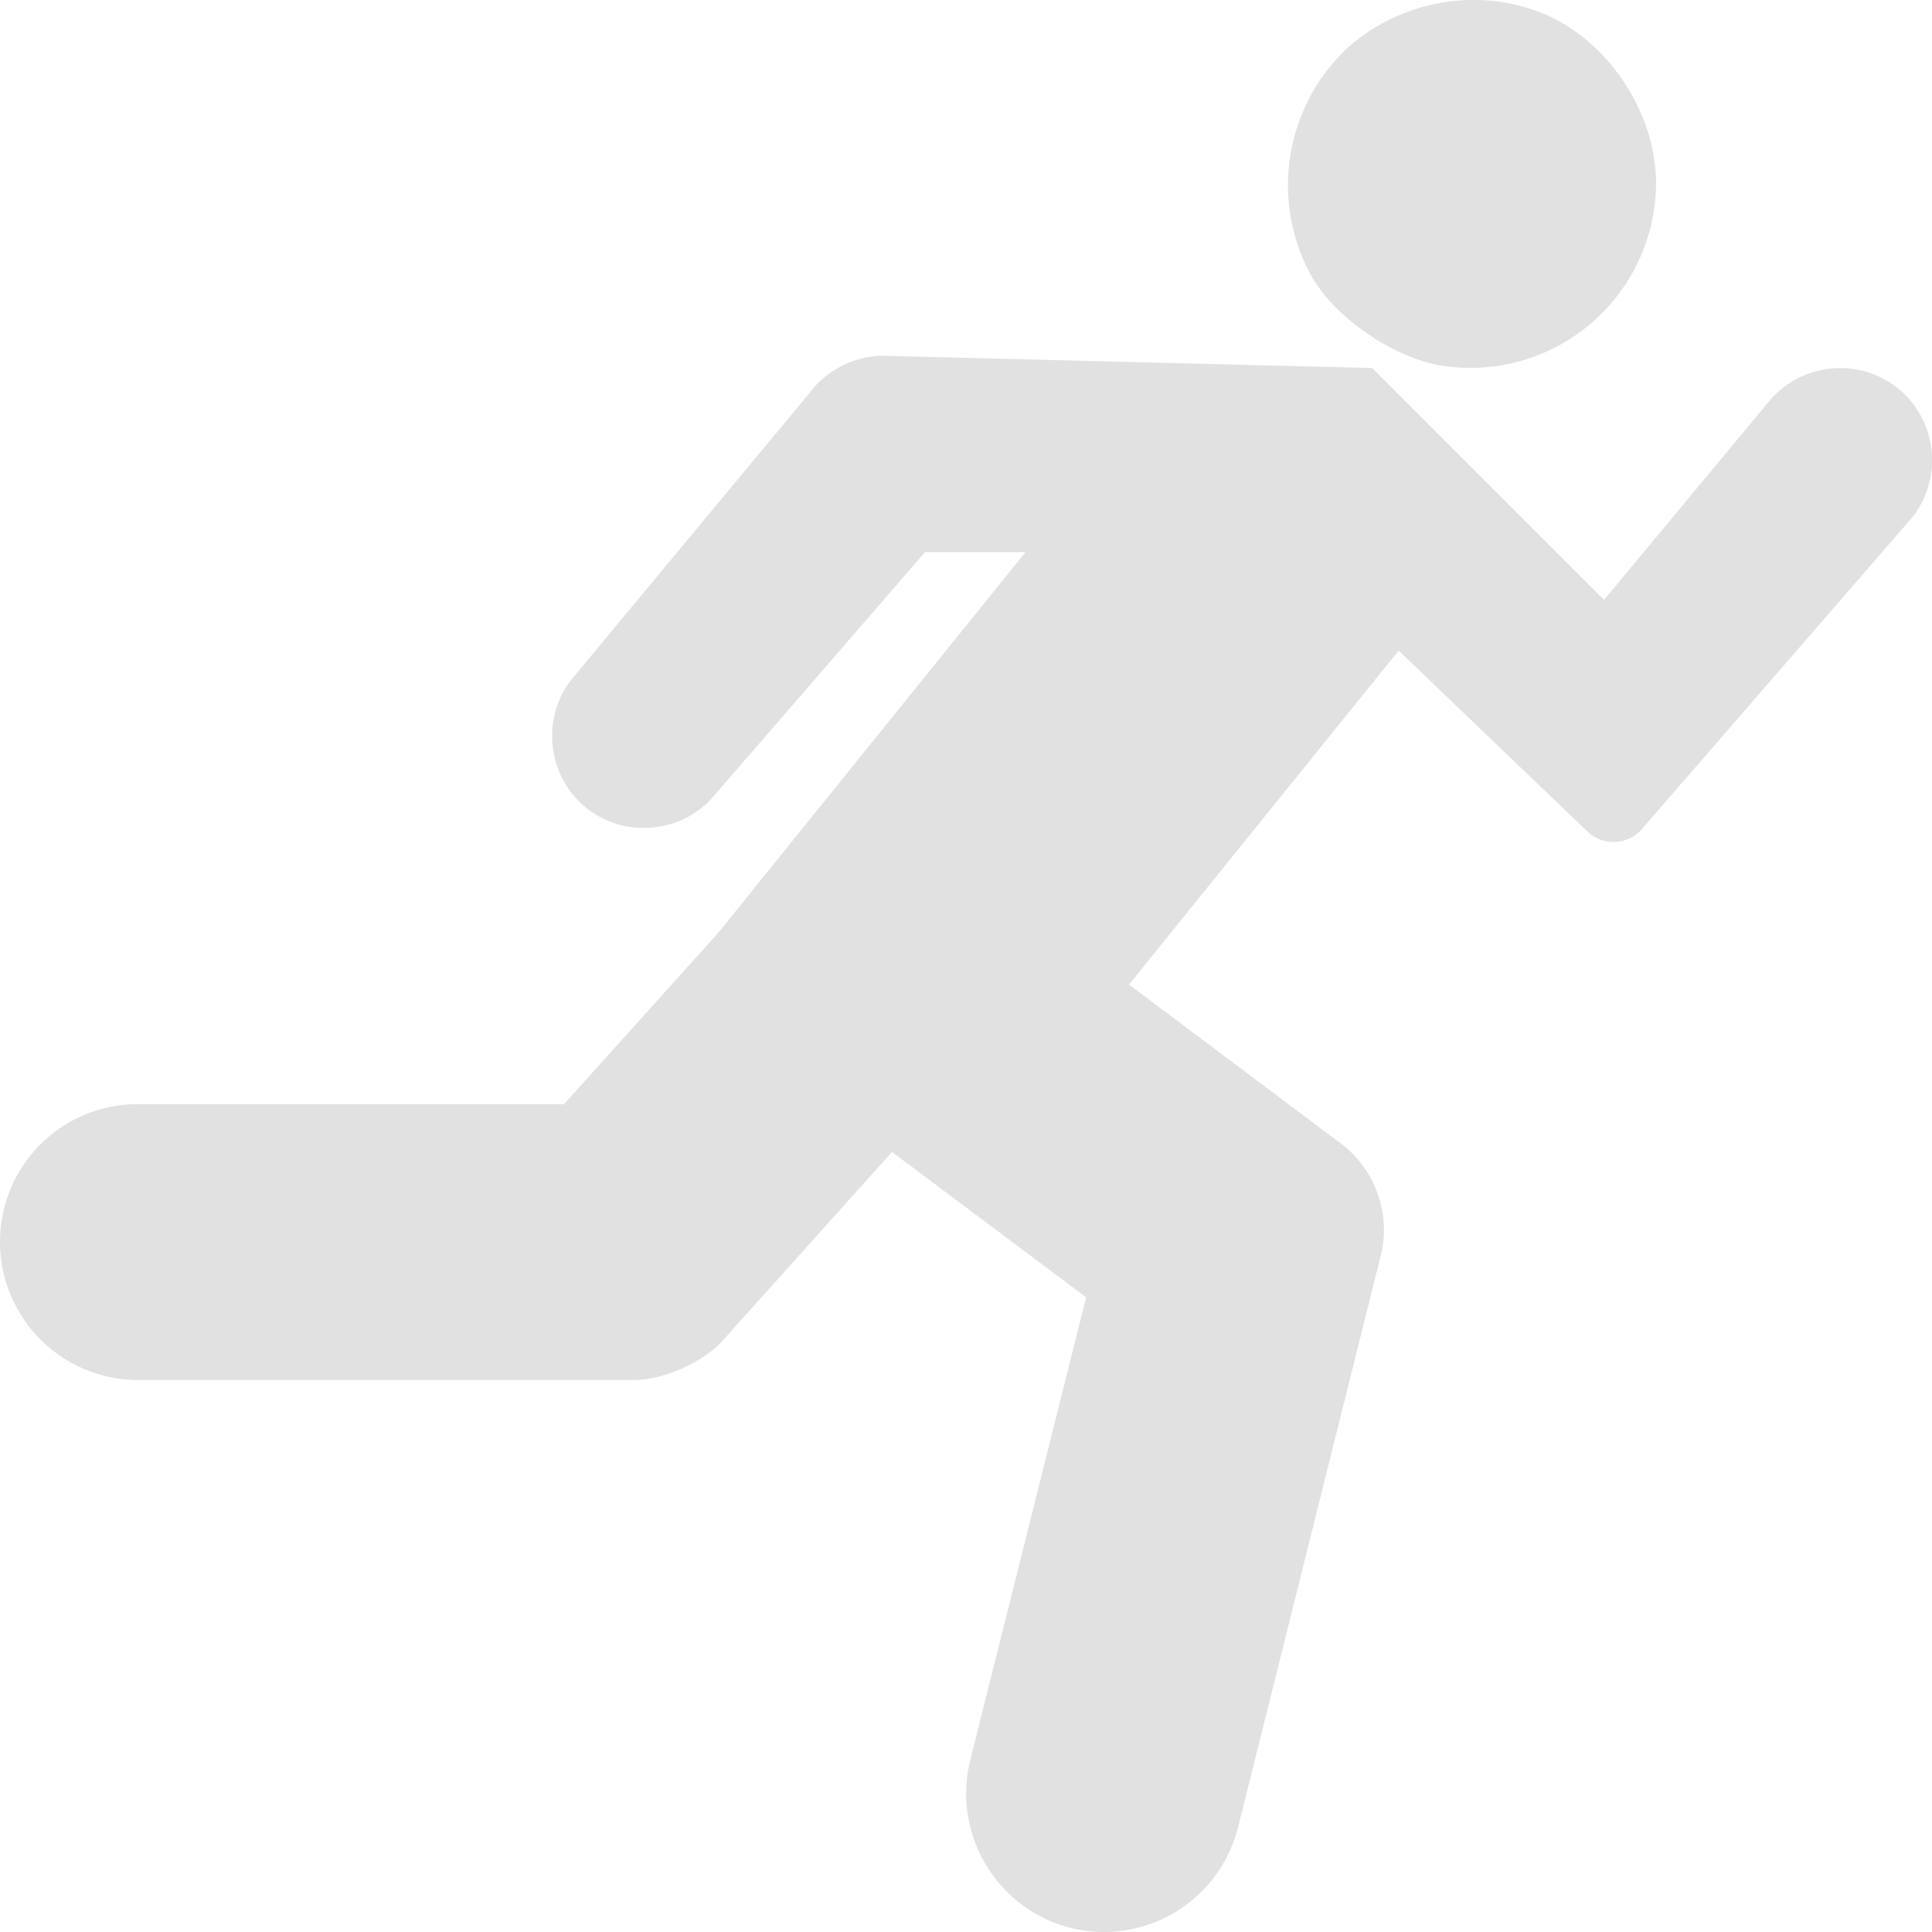 <svg xmlns="http://www.w3.org/2000/svg" style="isolation:isolate" width="16" height="16" version="1.1" id="svg19453"><defs id="defs19449"><style id="current-color-scheme" type="text/css"/></defs><path fill-rule="evenodd" d="M11.583 5.388l1.561 1.496a.312.312 0 0 0 .456-.021l2.225-2.565a.755.755 0 0 0 .172-.556.757.757 0 0 0-.827-.69.762.762 0 0 0-.518.27l-1.368 1.646-1.92-1.92-4.065-.102a.778.778 0 0 0-.543.246L4.758 5.597a.75.75 0 0 0-.183.552.754.754 0 0 0 .812.705.752.752 0 0 0 .522-.259l1.752-2.023h.832L5.949 7.724l-1.278 1.42H1.143A1.14 1.14 0 0 0 0 10.286a1.145 1.145 0 0 0 1.143 1.143H5.25c.244 0 .574-.147.736-.328L7.387 9.54l1.608 1.204-.961 3.836a1.15 1.15 0 0 0 .831 1.386 1.145 1.145 0 0 0 1.387-.83l1.192-4.775a.9.9 0 0 0-.308-.867L9.35 8.154l2.233-2.766zM12.22 0a1.572 1.572 0 0 0-1.065.401 1.557 1.557 0 0 0-.295 1.884c.193.346.686.683 1.09.745a1.538 1.538 0 0 0 1.765-1.508c0-.576-.381-1.165-.905-1.397A1.501 1.501 0 0 0 12.22 0z" fill="currentColor" color="#e1e1e1" id="path19451"/></svg>